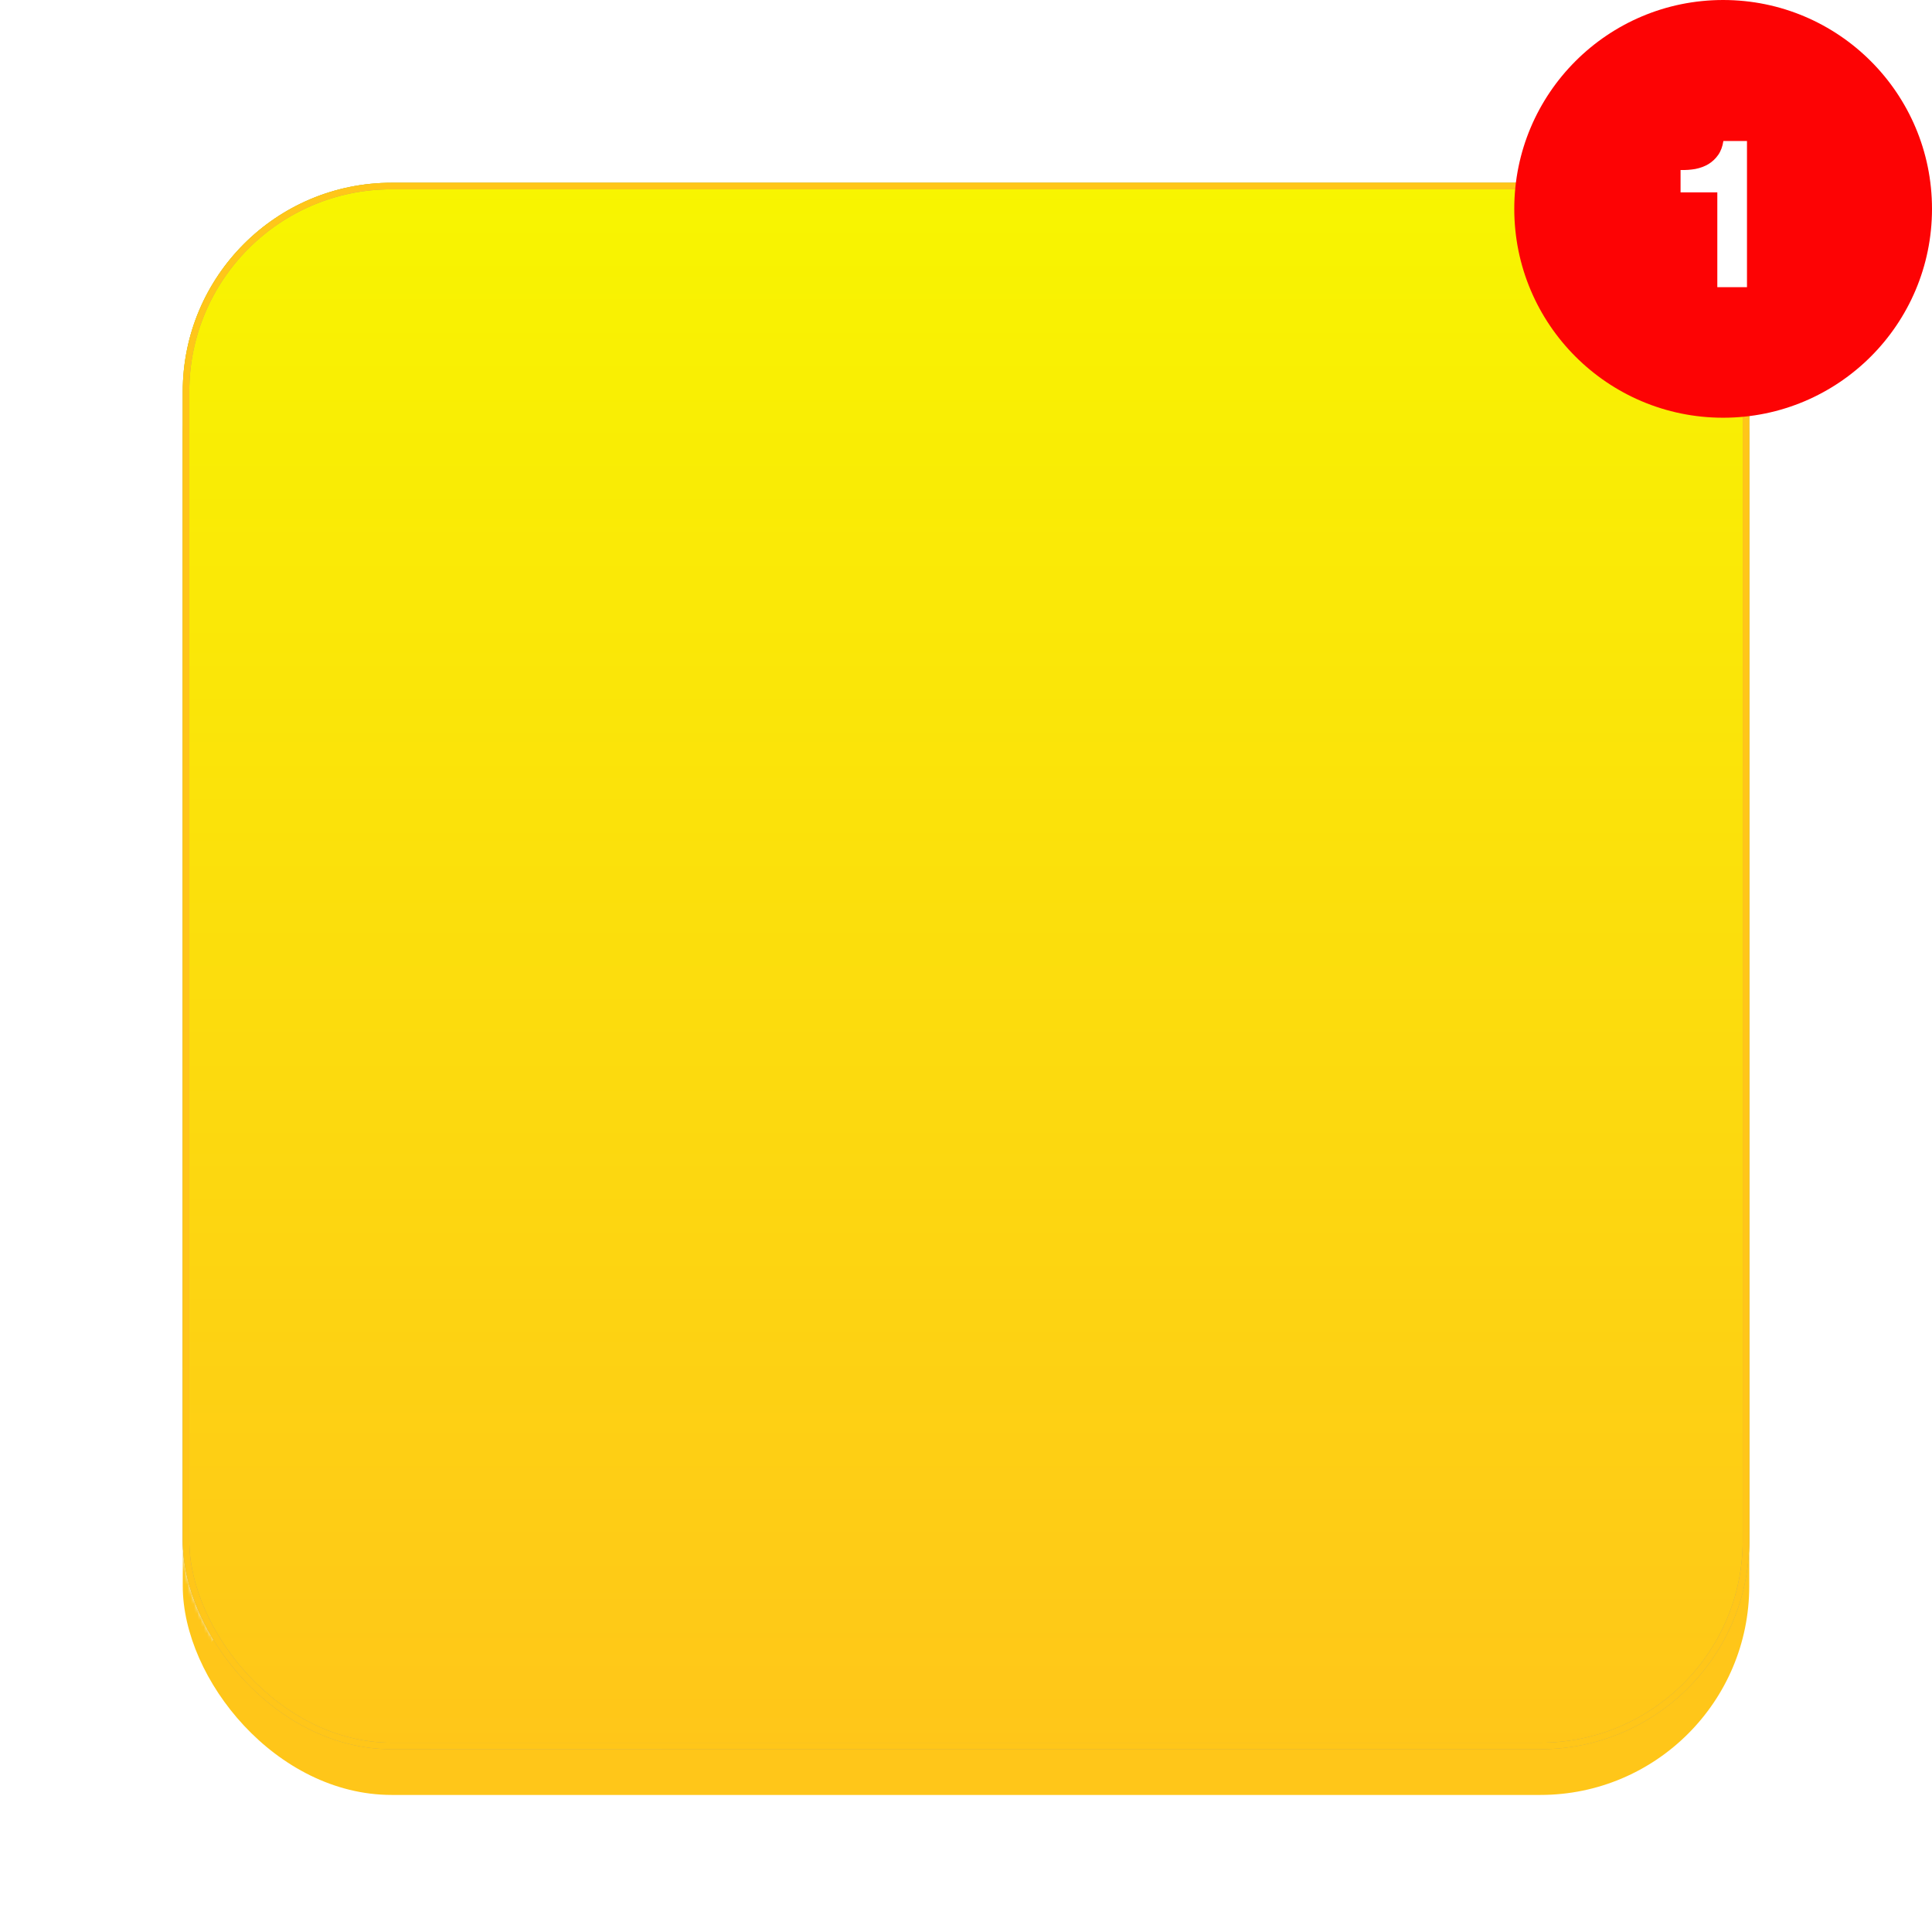 <svg width="592" height="592" viewBox="0 0 592 592" fill="none" xmlns="http://www.w3.org/2000/svg">
<g filter="url(#filter0_ddd_48_618)">
<rect x="56" y="56" width="480" height="480" rx="64" fill="#FFC619"/>
</g>
<mask id="mask0_48_618" style="mask-type:alpha" maskUnits="userSpaceOnUse" x="56" y="56" width="480" height="480">
<rect x="56" y="56" width="480" height="480" rx="64" fill="white"/>
</mask>
<g mask="url(#mask0_48_618)">
<path d="M40.667 536L394 56H323.333L-30 536H40.667Z" fill="#EEF5FC"/>
<path d="M202.667 536L556 56H485.333L132 536H202.667Z" fill="#EEF5FC"/>
</g>
<path d="M440.773 250.504C431.78 248.484 405.557 243.178 382.073 244.109C353.184 245.254 327.297 250.688 314.853 254.119C308.131 256.55 297.595 256.122 297.595 256.122H296.404C296.404 256.122 285.868 256.55 279.146 254.119C266.704 250.686 240.817 245.251 211.926 244.109C188.44 243.177 162.217 248.486 153.226 250.504C151.33 250.929 150 252.605 150 254.549V267.901C150 269.597 151.034 271.122 152.607 271.753L153.032 271.924C154.239 272.406 155.081 273.492 155.227 274.783C156.315 284.415 161.549 324.831 173.743 335.645C187.616 347.945 207.192 347.786 218.65 347.945C230.106 348.102 261.828 354.089 285.072 287.613C285.495 286.402 285.832 285.143 286.165 283.905C286.841 281.385 288.908 276.29 294.593 275.859H299.407C305.092 276.287 307.157 281.382 307.835 283.905C308.168 285.143 308.505 286.402 308.928 287.613C332.174 354.088 363.895 348.102 375.35 347.945C386.81 347.788 406.384 347.945 420.257 335.645C432.451 324.836 437.682 284.418 438.773 274.783C438.919 273.492 439.761 272.406 440.968 271.924L441.393 271.753C442.969 271.122 444 269.597 444 267.901V254.549C443.995 252.605 442.664 250.929 440.767 250.504H440.773ZM176.939 322.153C175.808 320.286 174.868 318.278 174.155 316.15C172.55 311.364 170.761 305.423 169.381 299.233L202.114 254.143C205.879 253.793 209.401 253.672 212.347 253.672C217.415 253.672 220.807 254.004 220.911 254.016L220.957 254.018C222.73 254.15 224.429 254.3 226.081 254.462L176.939 322.153ZM336.184 321.789C332.764 315.71 329.889 308.171 327.665 300.189L360.234 255.327C364.065 254.815 368.215 254.355 372.823 254.011L372.871 254.009C372.976 253.997 376.366 253.665 381.433 253.665C382.715 253.665 384.112 253.688 385.585 253.742L336.184 321.789Z" fill="black"/>
<g style="mix-blend-mode:multiply">
<rect x="56" y="56" width="480" height="480" rx="64" fill="url(#paint0_linear_48_618)"/>
</g>
<rect x="57" y="57" width="478" height="478" rx="63" stroke="#BAA35E" stroke-width="2"/>
<rect x="57" y="57" width="478" height="478" rx="63" stroke="#FFC619" stroke-width="2"/>
<circle cx="528" cy="64" r="64" fill="#FD0304"/>
<path d="M535.307 88V43.2H528.075C527.819 44.907 527.285 46.336 526.475 47.488C525.664 48.64 524.661 49.579 523.467 50.304C522.315 50.987 520.992 51.477 519.499 51.776C518.048 52.032 516.533 52.139 514.955 52.096V58.944H526.219V88H535.307Z" fill="white"/>
<defs>
<filter id="filter0_ddd_48_618" x="46" y="46" width="500" height="510" filterUnits="userSpaceOnUse" color-interpolation-filters="sRGB">
<feFlood flood-opacity="0" result="BackgroundImageFix"/>
<feColorMatrix in="SourceAlpha" type="matrix" values="0 0 0 0 0 0 0 0 0 0 0 0 0 0 0 0 0 0 127 0" result="hardAlpha"/>
<feOffset dy="10"/>
<feGaussianBlur stdDeviation="5"/>
<feComposite in2="hardAlpha" operator="out"/>
<feColorMatrix type="matrix" values="0 0 0 0 0.133 0 0 0 0 0.133 0 0 0 0 0.133 0 0 0 0.3 0"/>
<feBlend mode="normal" in2="BackgroundImageFix" result="effect1_dropShadow_48_618"/>
<feColorMatrix in="SourceAlpha" type="matrix" values="0 0 0 0 0 0 0 0 0 0 0 0 0 0 0 0 0 0 127 0" result="hardAlpha"/>
<feOffset dy="4"/>
<feGaussianBlur stdDeviation="2"/>
<feComposite in2="hardAlpha" operator="out"/>
<feColorMatrix type="matrix" values="0 0 0 0 1 0 0 0 0 0.776 0 0 0 0 0.098 0 0 0 0.2 0"/>
<feBlend mode="normal" in2="effect1_dropShadow_48_618" result="effect2_dropShadow_48_618"/>
<feColorMatrix in="SourceAlpha" type="matrix" values="0 0 0 0 0 0 0 0 0 0 0 0 0 0 0 0 0 0 127 0" result="hardAlpha"/>
<feOffset/>
<feGaussianBlur stdDeviation="5"/>
<feComposite in2="hardAlpha" operator="out"/>
<feColorMatrix type="matrix" values="0 0 0 0 1 0 0 0 0 0.727 0 0 0 0 0.475 0 0 0 0.5 0"/>
<feBlend mode="normal" in2="effect2_dropShadow_48_618" result="effect3_dropShadow_48_618"/>
<feBlend mode="normal" in="SourceGraphic" in2="effect3_dropShadow_48_618" result="shape"/>
</filter>
<linearGradient id="paint0_linear_48_618" x1="296" y1="56" x2="296" y2="536" gradientUnits="userSpaceOnUse">
<stop stop-color="#F8F500"/>
<stop offset="1" stop-color="#FFC619"/>
</linearGradient>
</defs>
</svg>
